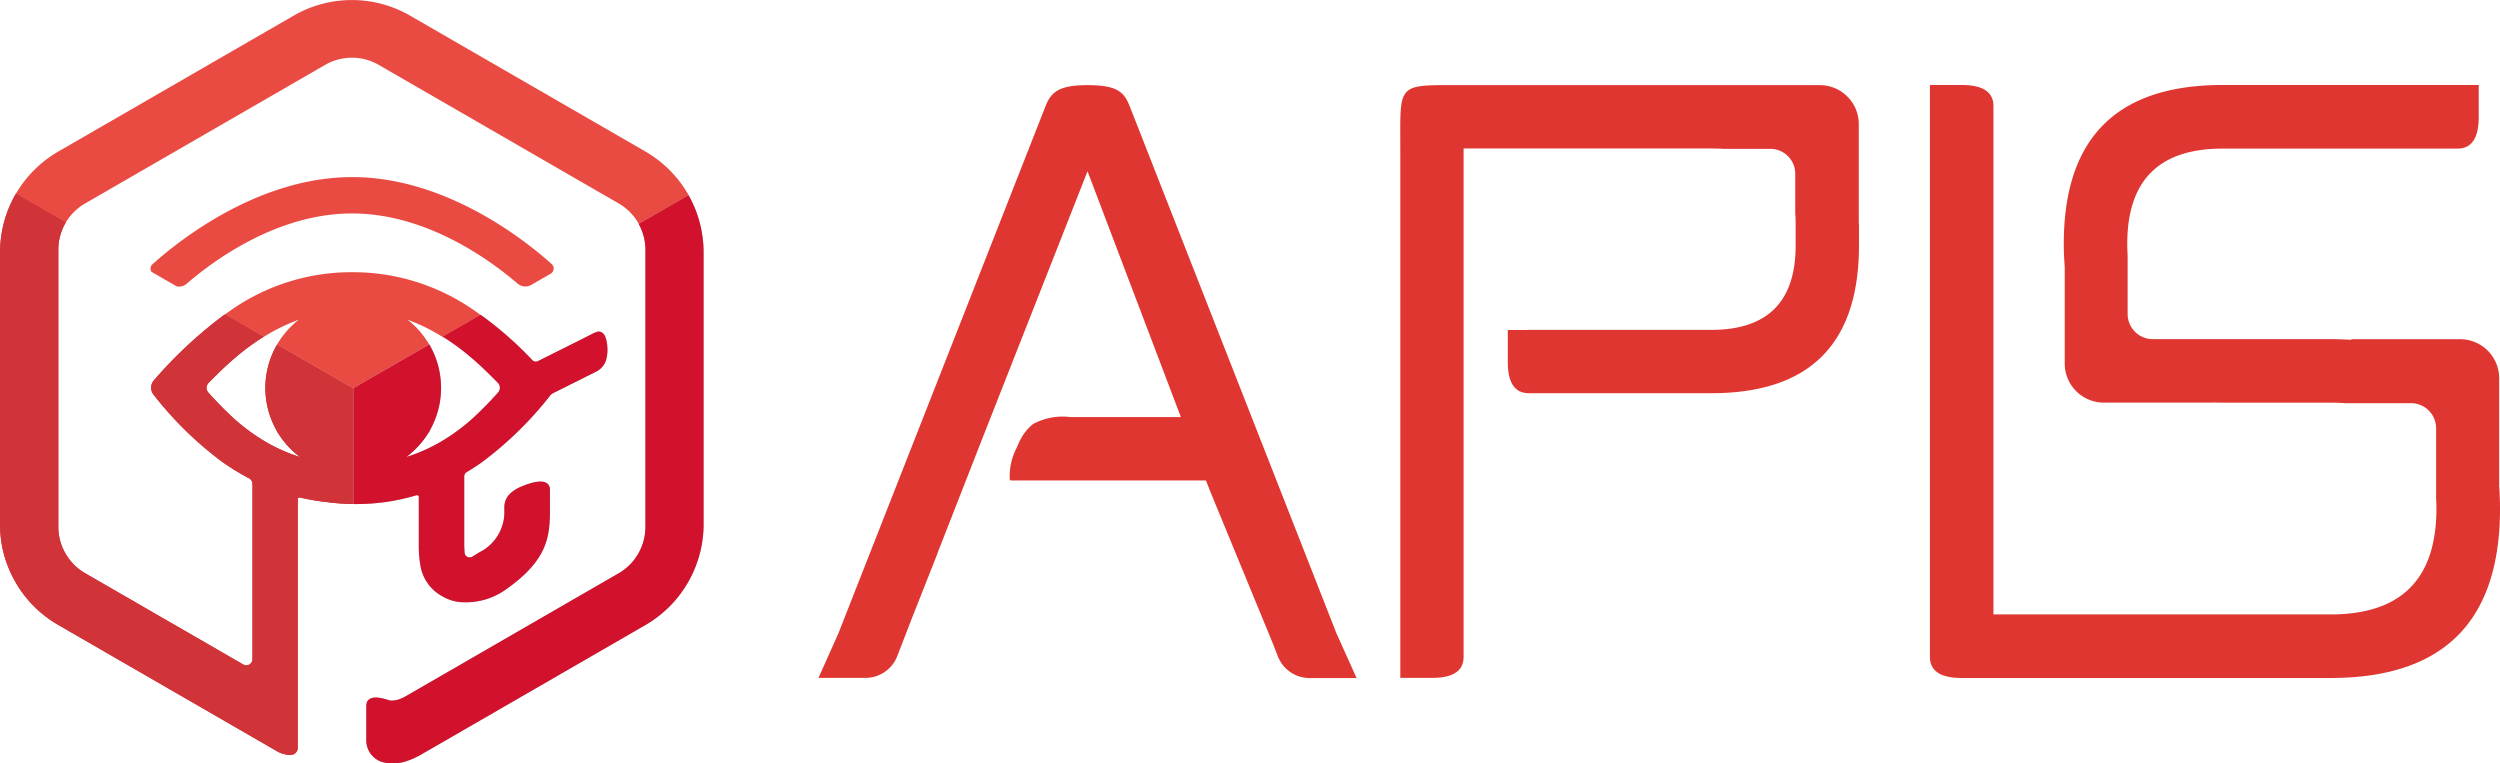 <svg xmlns="http://www.w3.org/2000/svg" width="117.381" height="35.826"><g data-name="그룹 863" fill="#e03631"><path data-name="패스 2637" d="M62.743 29.721l-9.7-24.732c-.264-.66-.567-.991-1.981-.991-1.372 0-1.717.337-1.981 1.011l-9.71 24.713-.94 2.106h2.208a1.6 1.6 0 0 0 1.49-1.022l.648-1.678 1.24-3.142h-.005l1.625-4.153.488-1.248.9-2.287 4.037-10.256 4.382 11.539h-5.2a2.92 2.92 0 0 0-1.736.327 2.216 2.216 0 0 0-.6.741q-.055.1-.1.21c-.021.047-.045.1-.07.16a2.9 2.9 0 0 0-.326 1.5.059.059 0 0 0 .057.04h9.153l.216.55 2.944 7.149.215.556a1.6 1.6 0 0 0 1.49 1.022h2.208z"/><path data-name="패스 2638" d="M87.274 10.401V5.826a1.828 1.828 0 0 0-1.828-1.828H68.72c-3.162 0-2.972-.159-2.972 2.972v24.858h1.522q1.449-.006 1.45-.99V6.972h11.622c.2 0 .4.006.582.017h2.2a1.158 1.158 0 0 1 .531.129 1.172 1.172 0 0 1 .474.446 1.159 1.159 0 0 1 .162.592v1.864c.012.164.019.335.019.515v.991q0 3.963-3.963 3.963h-8.562c-.041 0-.082 0-.121.006h-.869v1.501q0 1.467.991 1.466h8.562q6.935 0 6.935-6.935v-.991c-.007-.047-.008-.094-.009-.135z"/></g><path data-name="패스 2639" d="M117.342 22.843v-5.082a1.835 1.835 0 0 0-1.835-1.835h-5.123l.031.031q-.479-.033-.991-.033h-8.357a1.181 1.181 0 0 1-1.157-1.011 1.2 1.2 0 0 1-.013-.17v-2.762a8.237 8.237 0 0 1-.017-.53q0-4.474 4.475-4.474h11.033q.986 0 .994-1.468V3.99h-12.024q-7.458 0-7.458 7.458c0 .375.016.735.044 1.082v4.539a1.835 1.835 0 0 0 1.835 1.834h5.123l-.005-.005q.227.007.46.007h5.067c.23 0 .451.009.664.025h3.122a1.178 1.178 0 0 1 1.171 1.171v3.271c.009.164.015.332.015.505q0 4.972-4.972 4.972H93.598V4.985q0-.986-1.466-.994h-1.517v26.848q0 .995 1.491.994h17.321q7.954 0 7.955-7.955a15.08 15.08 0 0 0-.04-1.035z" fill="#e03631"/><g data-name="그룹 864"><path data-name="패스 2641" d="M32.329 9.162l-2.343 1.35a2.507 2.507 0 0 1 .317 1.216v13.016a2.509 2.509 0 0 1-.319 1.221l-.015.028a2.513 2.513 0 0 1-.921.924l-9.789 5.652-.189.109a1.709 1.709 0 0 1-.454.192c-.022 0-.052.01-.086.014a.767.767 0 0 1-.249 0c-.012 0-.023-.008-.035-.012q-.829-.276-1.011.081a.616.616 0 0 0-.037.233v1.576a1.065 1.065 0 0 0 1.065 1.065h.329a1.4 1.4 0 0 0 .406-.061 3.536 3.536 0 0 0 .743-.322l.526-.3 9.854-5.689-10 5.771 10.184-5.88a5.463 5.463 0 0 0 1.994-1.995l.006-.01.012-.022a5.465 5.465 0 0 0 .718-2.7V11.851a5.471 5.471 0 0 0-.706-2.689z" fill="#b5b5b6"/><path data-name="패스 2644" d="M16.583 18.23l-3.568-2.06-.017.028a4.034 4.034 0 0 0-.538 2.015v.017a4.084 4.084 0 0 0 .065.713 4.038 4.038 0 0 0 .19.688 4.088 4.088 0 0 0 .19.429l.1.19h-.007l.017.026.12.18a4.04 4.04 0 0 0 .279.37 4.072 4.072 0 0 0 .674.633q-.223-.07-.433-.15a8.055 8.055 0 0 1-1.158-.55 5.92 5.92 0 0 1-.157-.094l-.03-.018-.01-.006-.156-.1q-.147-.094-.285-.191a9.596 9.596 0 0 1-.844-.667 17.133 17.133 0 0 1-1.223-1.241.373.373 0 0 1-.03-.038.343.343 0 0 1-.064-.167v-.012a.12.12 0 0 1 0-.017.321.321 0 0 1 .055-.181.365.365 0 0 1 .043-.052c.1-.1.233-.236.39-.391.235-.232.528-.511.876-.805a10.912 10.912 0 0 1 1.202-.895l.1-.059.032-.019-1.821-1.052-.029.02c-.044.031-.089.062-.132.094a20.669 20.669 0 0 0-3.184 2.985.51.51 0 0 0-.132.37.542.542 0 0 0 .132.332 16.805 16.805 0 0 0 3.236 3.155l.029.019a10.977 10.977 0 0 0 1.195.727.3.3 0 0 1 .164.267v8.225a.29.29 0 0 1-.435.251l-7.426-4.287a2.51 2.51 0 0 1-.911-.91l-.016-.026a2.51 2.51 0 0 1-.328-1.237V11.723a2.513 2.513 0 0 1 .34-1.259l.017-.027L.754 9.085l-.013.021-.008.014a5.464 5.464 0 0 0-.729 2.72v12.818a5.286 5.286 0 0 0 .72 2.662l.021.036v.008a5.45 5.45 0 0 0 1.983 1.974l10.281 5.936a1.279 1.279 0 0 0 .637.171.334.334 0 0 0 .334-.334V23.439a.082.082 0 0 1 .1-.081 10.391 10.391 0 0 0 1.253.215 10.065 10.065 0 0 0 1.17.091h.073v-5.438z" fill="#d03439"/><path data-name="패스 2645" d="M28.512 16.235q-.064-.687-.42-.665a.312.312 0 0 0-.053.01l-.023.007a.288.288 0 0 0-.037.013h-.009l-.078.034-.545.275-.235.119-1.856.927a.222.222 0 0 1-.26-.046 16.954 16.954 0 0 0-2.38-2.093l-.052-.036-1.784 1.027.025.015.1.059a10.912 10.912 0 0 1 1.202.895c.348.294.641.573.876.805.157.155.287.288.39.391a.368.368 0 0 1 .043.052.321.321 0 0 1 .054.181.143.143 0 0 1 0 .017v.012a.343.343 0 0 1-.064.167.355.355 0 0 1-.03.038 17.13 17.13 0 0 1-1.223 1.241 9.596 9.596 0 0 1-.844.667q-.138.1-.285.191l-.156.1-.01.006-.035.021-.152.091a8.057 8.057 0 0 1-1.158.55q-.21.08-.433.15a4.073 4.073 0 0 0 .674-.633 4.039 4.039 0 0 0 .279-.37l.118-.177.019-.029h-.007a1.92 1.92 0 0 0 .1-.19 4.06 4.06 0 0 0 .19-.429 4.037 4.037 0 0 0 .19-.688 4.082 4.082 0 0 0 .065-.713v-.017a4.034 4.034 0 0 0-.538-2.015l-.013-.022-3.569 2.055v5.438h.139a9.762 9.762 0 0 0 2.829-.414.083.083 0 0 1 .107.079v2.225a5.694 5.694 0 0 0 .085 1.046 2.016 2.016 0 0 0 1.049 1.411 1.984 1.984 0 0 0 1 .264 3.211 3.211 0 0 0 1.925-.58c2.019-1.4 2.08-2.544 2.1-3.663v-.988a.616.616 0 0 0-.037-.233q-.182-.357-1.011-.082a3.568 3.568 0 0 0-.236.09l-.04.015a2.078 2.078 0 0 0-.389.212l-.029.019a1.2 1.2 0 0 0-.179.163.883.883 0 0 0-.22.594v.313a2.112 2.112 0 0 1-1.181 1.8c-.141.084-.248.161-.342.209a.236.236 0 0 1-.343-.19 7.342 7.342 0 0 1-.018-.334v-3.257a.235.235 0 0 1 .117-.2c.234-.138.456-.283.669-.431l.029-.021a16.86 16.86 0 0 0 3.234-3.159.381.381 0 0 1 .118-.091l.468-.234 1.562-.781a.938.938 0 0 0 .365-.331.97.97 0 0 0 .04-.072 1.011 1.011 0 0 0 .071-.191 1.791 1.791 0 0 0 .042-.619z" fill="#b5b5b6"/><path data-name="패스 2646" d="M25.9 12.395c-1.2-1.076-4.912-4.059-9.316-4.08h-.064c-4.434.008-8.174 3.025-9.36 4.093a.278.278 0 0 0-.05.353l1.194.689a.558.558 0 0 0 .459-.127c1.184-1.025 4.209-3.3 7.757-3.3h.064c3.521.02 6.523 2.264 7.714 3.291a.563.563 0 0 0 .65.061l.905-.523a.282.282 0 0 0 .047-.457z" fill="#e94b42"/><path data-name="패스 2647" d="M32.318 9.139l-.005-.01a5.472 5.472 0 0 0-2.008-2.014L19.248.731a5.467 5.467 0 0 0-2.664-.729h-.064a5.464 5.464 0 0 0-2.729.731L2.73 7.119A5.468 5.468 0 0 0 .751 9.09l2.341 1.352a2.508 2.508 0 0 1 .9-.887l11.274-6.509a2.51 2.51 0 0 1 1.256-.336h.064a2.514 2.514 0 0 1 1.191.334l11.274 6.509a2.51 2.51 0 0 1 .924.93l.015.028 2.343-1.35z" fill="#e94b42"/><path data-name="패스 2649" d="M32.329 9.162l-2.343 1.35a2.507 2.507 0 0 1 .317 1.216v13.016a2.509 2.509 0 0 1-.319 1.221l-.015.028a2.513 2.513 0 0 1-.921.924l-9.789 5.652-.189.109a1.709 1.709 0 0 1-.454.192c-.022 0-.052.01-.086.014a.767.767 0 0 1-.249 0c-.012 0-.023-.008-.035-.012q-.829-.276-1.011.081a.616.616 0 0 0-.037.233v1.576a1.065 1.065 0 0 0 1.065 1.065h.329a1.4 1.4 0 0 0 .406-.061 3.536 3.536 0 0 0 .743-.322l.526-.3 9.854-5.689-10 5.771 10.184-5.88a5.463 5.463 0 0 0 1.994-1.995l.006-.01.012-.022a5.465 5.465 0 0 0 .718-2.7V11.851a5.471 5.471 0 0 0-.706-2.689z" fill="#d2112d"/><path data-name="패스 2652" d="M16.583 18.23l-3.568-2.06-.017.028a4.034 4.034 0 0 0-.538 2.015v.017a4.084 4.084 0 0 0 .065.713 4.038 4.038 0 0 0 .19.688 4.088 4.088 0 0 0 .19.429l.1.19h-.007l.017.026.12.18a4.04 4.04 0 0 0 .279.37 4.072 4.072 0 0 0 .674.633q-.223-.07-.433-.15a8.055 8.055 0 0 1-1.158-.55 5.92 5.92 0 0 1-.157-.094l-.03-.018-.01-.006-.156-.1q-.147-.094-.285-.191a9.596 9.596 0 0 1-.844-.667 17.133 17.133 0 0 1-1.223-1.241.373.373 0 0 1-.03-.038.343.343 0 0 1-.064-.167v-.012a.12.12 0 0 1 0-.017.321.321 0 0 1 .055-.181.365.365 0 0 1 .043-.052c.1-.1.233-.236.39-.391.235-.232.528-.511.876-.805a10.912 10.912 0 0 1 1.202-.895l.1-.059.032-.019-1.821-1.052-.029.02c-.044.031-.089.062-.132.094a20.669 20.669 0 0 0-3.184 2.985.51.51 0 0 0-.132.37.542.542 0 0 0 .132.332 16.805 16.805 0 0 0 3.236 3.155l.029.019a10.977 10.977 0 0 0 1.195.727.3.3 0 0 1 .164.267v8.225a.29.29 0 0 1-.435.251l-7.426-4.287a2.51 2.51 0 0 1-.911-.91l-.016-.026a2.51 2.51 0 0 1-.328-1.237V11.723a2.513 2.513 0 0 1 .34-1.259l.017-.027L.754 9.085l-.013.021-.008.014a5.464 5.464 0 0 0-.729 2.72v12.818a5.286 5.286 0 0 0 .72 2.662l.021.036v.008a5.45 5.45 0 0 0 1.983 1.974l10.281 5.936a1.279 1.279 0 0 0 .637.171.334.334 0 0 0 .334-.334V23.439a.082.082 0 0 1 .1-.081 10.391 10.391 0 0 0 1.253.215 10.065 10.065 0 0 0 1.17.091h.073v-5.438z" fill="#d03439"/><path data-name="패스 2653" d="M22.561 14.788l-.028-.02a9.932 9.932 0 0 0-5.949-1.987h-.064a9.854 9.854 0 0 0-5.947 1.979l1.821 1.051a8.667 8.667 0 0 1 1.634-.8 4.067 4.067 0 0 0-1.014 1.159l3.568 2.06 3.569-2.055a4.065 4.065 0 0 0-1.018-1.165 8.662 8.662 0 0 1 1.641.806z" fill="#e94b42"/><path data-name="패스 2654" d="M28.512 16.235q-.064-.687-.42-.665a.312.312 0 0 0-.053.01l-.023.007a.288.288 0 0 0-.037.013h-.009l-.078.034-.545.275-.235.119-1.856.927a.222.222 0 0 1-.26-.046 16.954 16.954 0 0 0-2.38-2.093l-.052-.036-1.784 1.027.025.015.1.059a10.912 10.912 0 0 1 1.202.895c.348.294.641.573.876.805.157.155.287.288.39.391a.368.368 0 0 1 .043.052.321.321 0 0 1 .054.181.143.143 0 0 1 0 .017v.012a.343.343 0 0 1-.064.167.355.355 0 0 1-.03.038 17.13 17.13 0 0 1-1.223 1.241 9.596 9.596 0 0 1-.844.667q-.138.1-.285.191l-.156.1-.01.006-.035.021-.152.091a8.057 8.057 0 0 1-1.158.55q-.21.08-.433.15a4.073 4.073 0 0 0 .674-.633 4.039 4.039 0 0 0 .279-.37l.118-.177.019-.029h-.007a1.92 1.92 0 0 0 .1-.19 4.06 4.06 0 0 0 .19-.429 4.037 4.037 0 0 0 .19-.688 4.082 4.082 0 0 0 .065-.713v-.017a4.034 4.034 0 0 0-.538-2.015l-.013-.022-3.569 2.055v5.438h.139a9.762 9.762 0 0 0 2.829-.414.083.083 0 0 1 .107.079v2.225a5.694 5.694 0 0 0 .085 1.046 2.016 2.016 0 0 0 1.049 1.411 1.984 1.984 0 0 0 1 .264 3.211 3.211 0 0 0 1.925-.58c2.019-1.4 2.08-2.544 2.1-3.663v-.988a.616.616 0 0 0-.037-.233q-.182-.357-1.011-.082a3.568 3.568 0 0 0-.236.09l-.04.015a2.078 2.078 0 0 0-.389.212l-.029.019a1.2 1.2 0 0 0-.179.163.883.883 0 0 0-.22.594v.313a2.112 2.112 0 0 1-1.181 1.8c-.141.084-.248.161-.342.209a.236.236 0 0 1-.343-.19 7.342 7.342 0 0 1-.018-.334v-3.257a.235.235 0 0 1 .117-.2c.234-.138.456-.283.669-.431l.029-.021a16.86 16.86 0 0 0 3.234-3.159.381.381 0 0 1 .118-.091l.468-.234 1.562-.781a.938.938 0 0 0 .365-.331.97.97 0 0 0 .04-.072 1.011 1.011 0 0 0 .071-.191 1.791 1.791 0 0 0 .042-.619z" fill="#d2112d"/></g></svg>